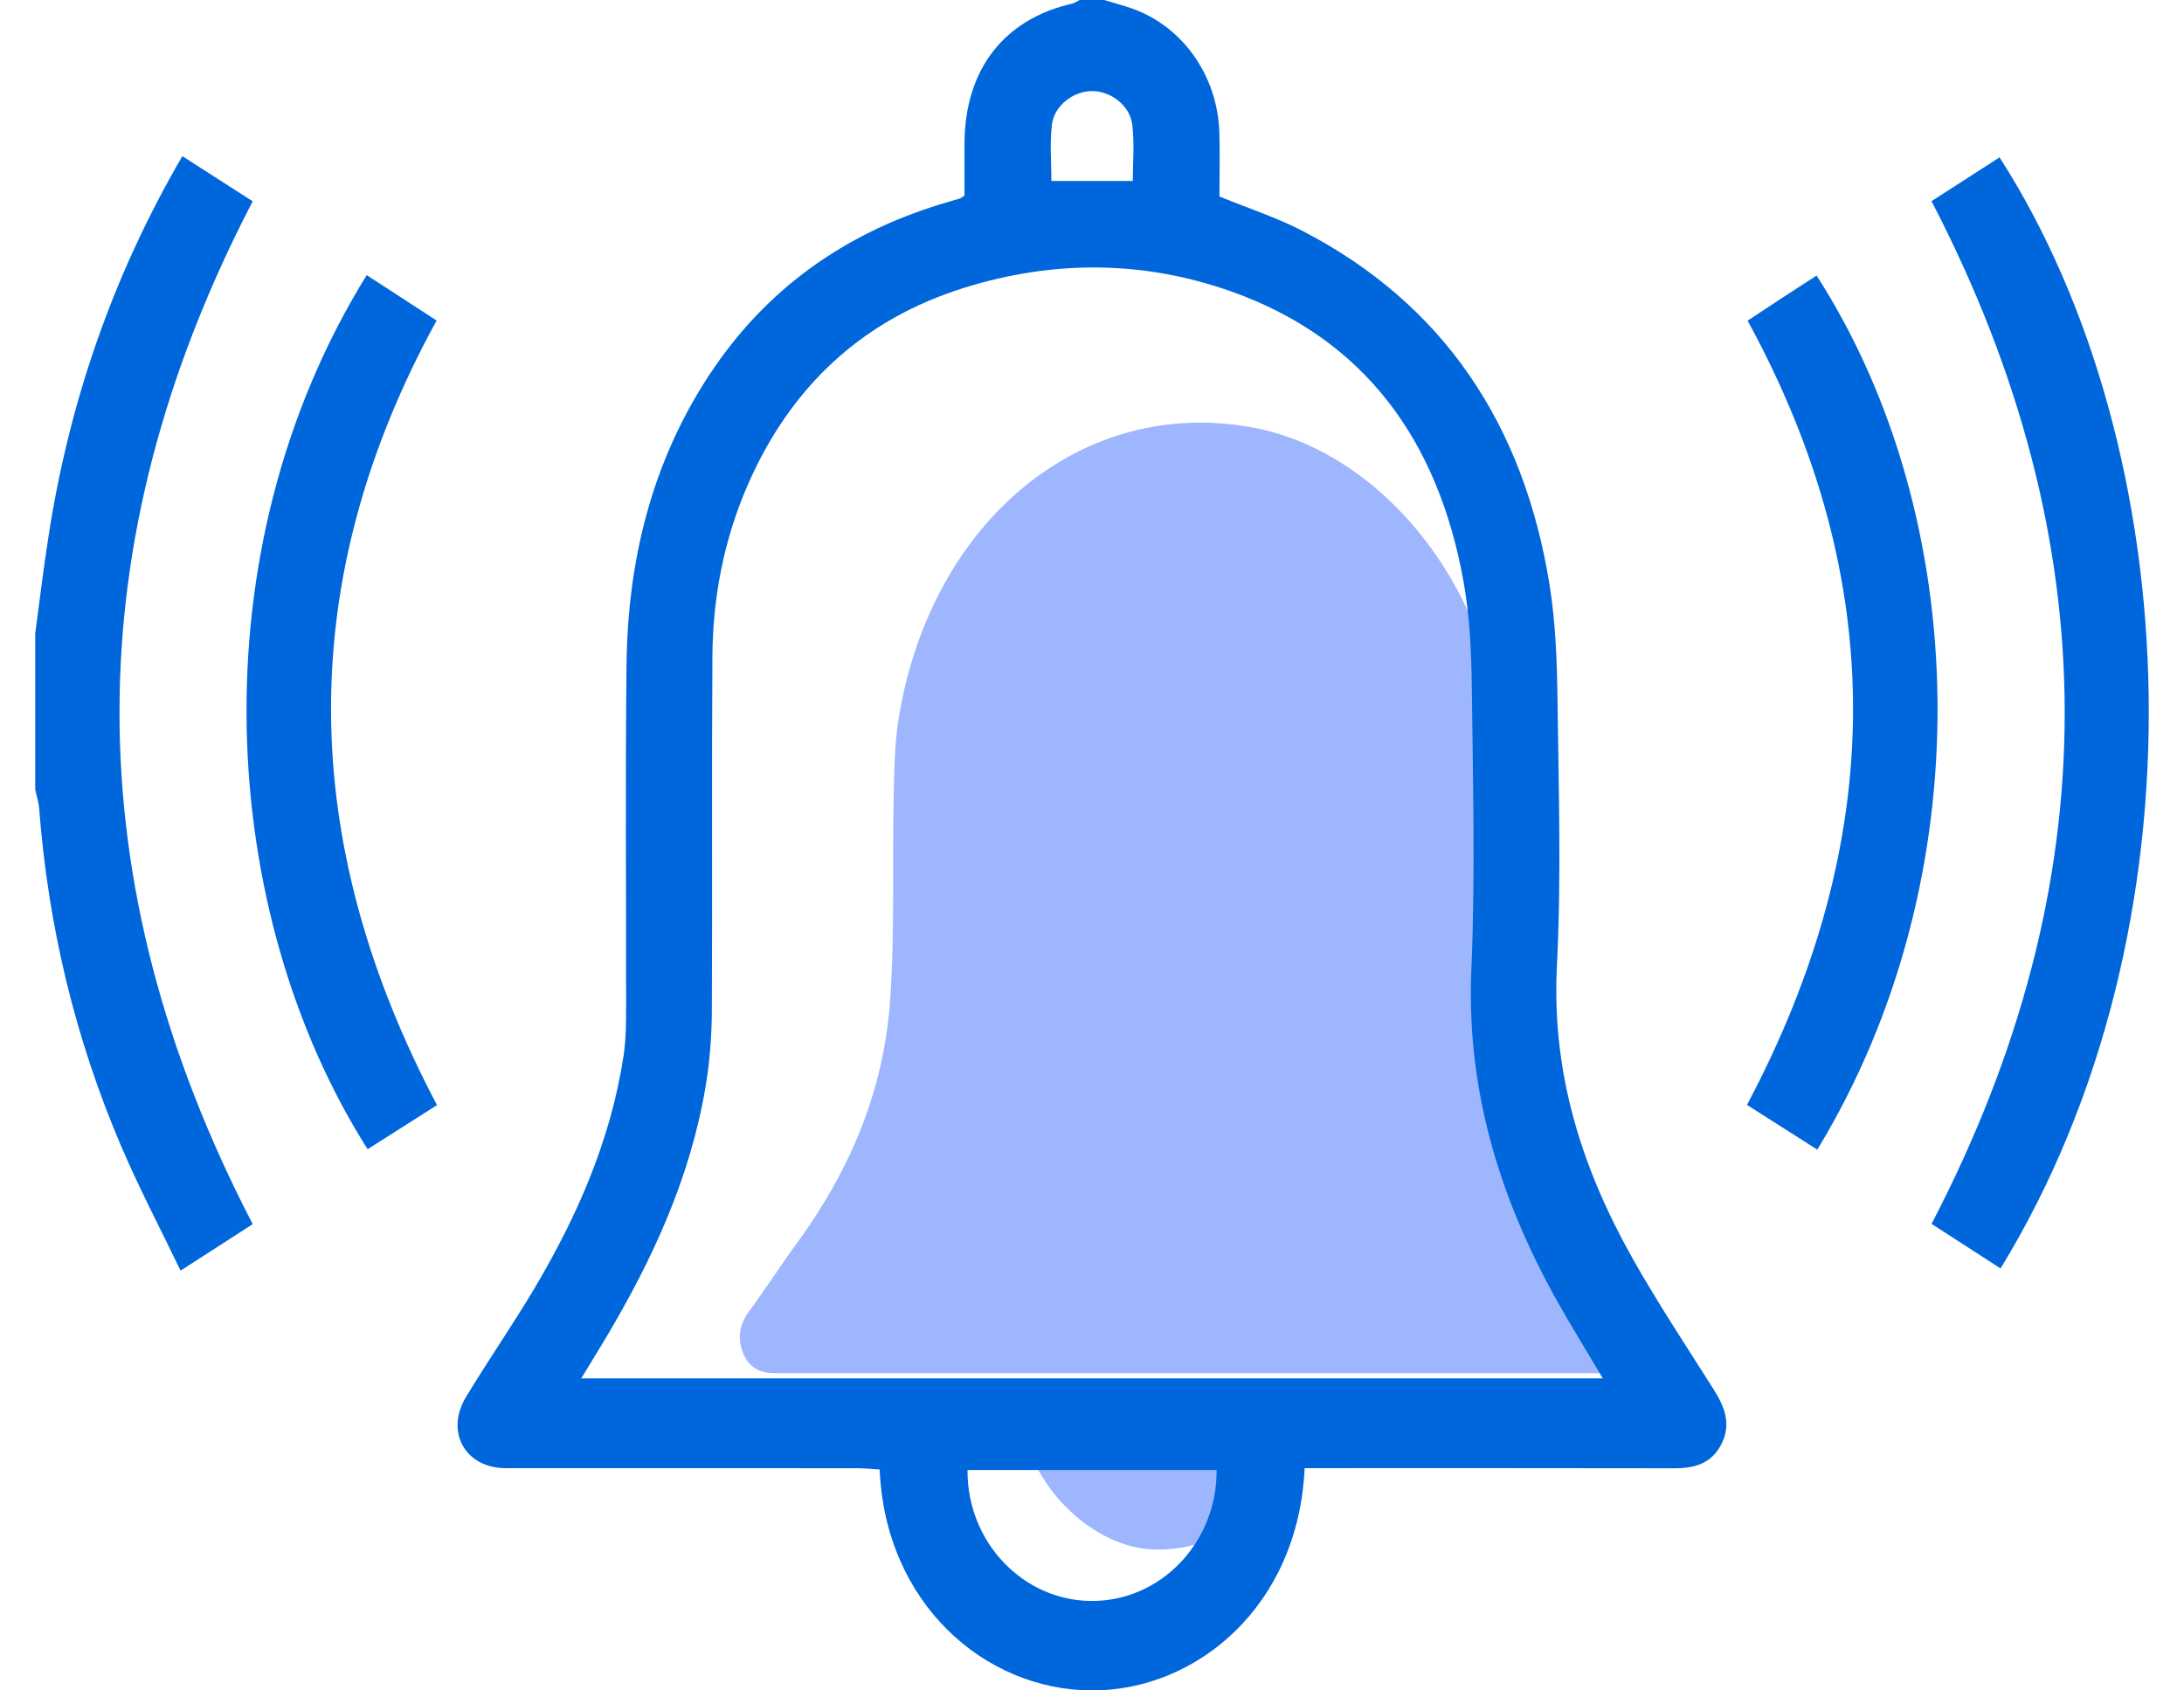 <svg width="31" height="24" viewBox="0 0 31 24" fill="none" xmlns="http://www.w3.org/2000/svg">
<g clip-path="url(#clip0_3970_45600)">
<path d="M16.996 19.496C18.962 19.496 20.927 19.496 22.893 19.496C23.115 19.496 23.34 19.499 23.453 19.216C23.565 18.937 23.47 18.71 23.312 18.493C23.052 18.135 22.802 17.768 22.55 17.403C21.75 16.244 21.349 14.918 21.343 13.423C21.338 12.423 21.363 11.418 21.289 10.423C21.131 8.299 19.597 6.42 17.808 6.075C15.384 5.607 13.21 7.38 12.754 10.211C12.695 10.579 12.694 10.963 12.685 11.338C12.665 12.287 12.7 13.24 12.636 14.185C12.547 15.508 12.046 16.642 11.316 17.643C11.083 17.961 10.87 18.296 10.636 18.612C10.5 18.796 10.462 18.986 10.545 19.203C10.63 19.426 10.798 19.496 10.994 19.495C11.56 19.495 12.125 19.495 12.691 19.495C14.125 19.495 15.561 19.495 16.996 19.495V19.496Z" fill="#9DB6FE"/>
<path d="M18.5 20H14.5C14.495 20.946 15.418 21.946 16.339 21.997C17.436 22.058 18.406 21.169 18.5 20Z" fill="#9DB6FE"/>
</g>
<path d="M15.677 0.001C15.779 0.031 15.88 0.062 15.982 0.092C16.746 0.32 17.283 1.042 17.308 1.885C17.317 2.191 17.309 2.498 17.309 2.79C17.721 2.959 18.123 3.088 18.495 3.282C20.487 4.316 21.629 6.022 21.995 8.305C22.082 8.848 22.101 9.407 22.108 9.959C22.123 11.211 22.163 12.466 22.099 13.715C22.022 15.236 22.453 16.586 23.17 17.861C23.527 18.495 23.929 19.103 24.318 19.717C24.478 19.97 24.584 20.221 24.427 20.517C24.277 20.796 24.03 20.847 23.751 20.846C22.12 20.843 20.49 20.844 18.859 20.844C18.744 20.844 18.631 20.844 18.518 20.844C18.43 22.81 16.976 24.008 15.491 24C13.969 23.992 12.565 22.757 12.486 20.863C12.377 20.857 12.264 20.845 12.152 20.845C10.561 20.844 8.969 20.844 7.378 20.844C7.29 20.844 7.202 20.848 7.114 20.842C6.58 20.805 6.328 20.308 6.615 19.833C6.923 19.323 7.263 18.832 7.569 18.32C8.184 17.288 8.668 16.198 8.852 14.982C8.885 14.761 8.887 14.533 8.887 14.307C8.889 12.686 8.875 11.064 8.893 9.442C8.909 7.956 9.253 6.562 10.067 5.324C10.877 4.093 11.994 3.316 13.351 2.899C13.444 2.87 13.538 2.844 13.632 2.816C13.64 2.813 13.648 2.805 13.69 2.775C13.69 2.546 13.69 2.292 13.69 2.038C13.694 0.99 14.248 0.272 15.22 0.051C15.256 0.043 15.29 0.017 15.324 0C15.442 0 15.558 0 15.676 0L15.677 0.001ZM22.751 19.57C22.515 19.17 22.297 18.82 22.095 18.459C21.286 17.007 20.81 15.472 20.885 13.754C20.942 12.423 20.907 11.086 20.891 9.752C20.885 9.252 20.861 8.744 20.773 8.254C20.412 6.244 19.361 4.811 17.488 4.142C16.235 3.695 14.953 3.69 13.686 4.086C12.262 4.53 11.226 5.471 10.608 6.898C10.276 7.664 10.118 8.477 10.112 9.315C10.101 10.998 10.113 12.681 10.104 14.364C10.102 14.721 10.073 15.083 10.014 15.434C9.796 16.726 9.261 17.882 8.606 18.984C8.495 19.17 8.381 19.354 8.25 19.57H22.752L22.751 19.57ZM17.269 20.871H13.733C13.726 21.894 14.519 22.721 15.486 22.73C16.467 22.738 17.274 21.909 17.269 20.871ZM16.079 2.569C16.079 2.316 16.104 2.04 16.072 1.772C16.038 1.495 15.766 1.294 15.502 1.293C15.239 1.293 14.964 1.496 14.931 1.77C14.899 2.038 14.924 2.312 14.924 2.569H16.079Z" fill="#0066DB"/>
<path d="M0.5 8.993C0.56 8.55 0.613 8.105 0.681 7.663C0.974 5.731 1.595 3.924 2.588 2.217C2.93 2.437 3.265 2.651 3.587 2.858C1.065 7.705 1.067 12.523 3.587 17.38C3.279 17.579 2.95 17.79 2.563 18.04C2.273 17.436 1.973 16.866 1.72 16.274C1.068 14.748 0.683 13.146 0.556 11.478C0.549 11.388 0.519 11.299 0.5 11.21C0.5 10.472 0.5 9.732 0.5 8.993Z" fill="#0066DB"/>
<path d="M27.416 2.856C27.736 2.65 28.059 2.442 28.382 2.234C31.048 6.393 31.355 13.176 28.396 18.009C28.068 17.796 27.739 17.584 27.417 17.376C29.936 12.535 29.937 7.716 27.417 2.857L27.416 2.856Z" fill="#0066DB"/>
<path d="M6.203 15.69C5.866 15.905 5.542 16.111 5.218 16.316C3.099 12.975 2.764 7.852 5.205 3.906C5.531 4.118 5.857 4.33 6.197 4.551C4.165 8.259 4.232 11.957 6.203 15.69Z" fill="#0066DB"/>
<path d="M25.795 16.322C25.454 16.105 25.13 15.899 24.797 15.687C26.765 11.976 26.84 8.278 24.806 4.553C24.967 4.447 25.129 4.339 25.292 4.232C25.457 4.124 25.621 4.018 25.785 3.912C27.999 7.357 28.145 12.457 25.795 16.322Z" fill="#0066DB"/>
<defs>
<clipPath id="clip0_3970_45600">
<rect width="13" height="17" fill="white" transform="matrix(-1 0 0 1 23.5 6)"/>
</clipPath>
</defs>
</svg>
